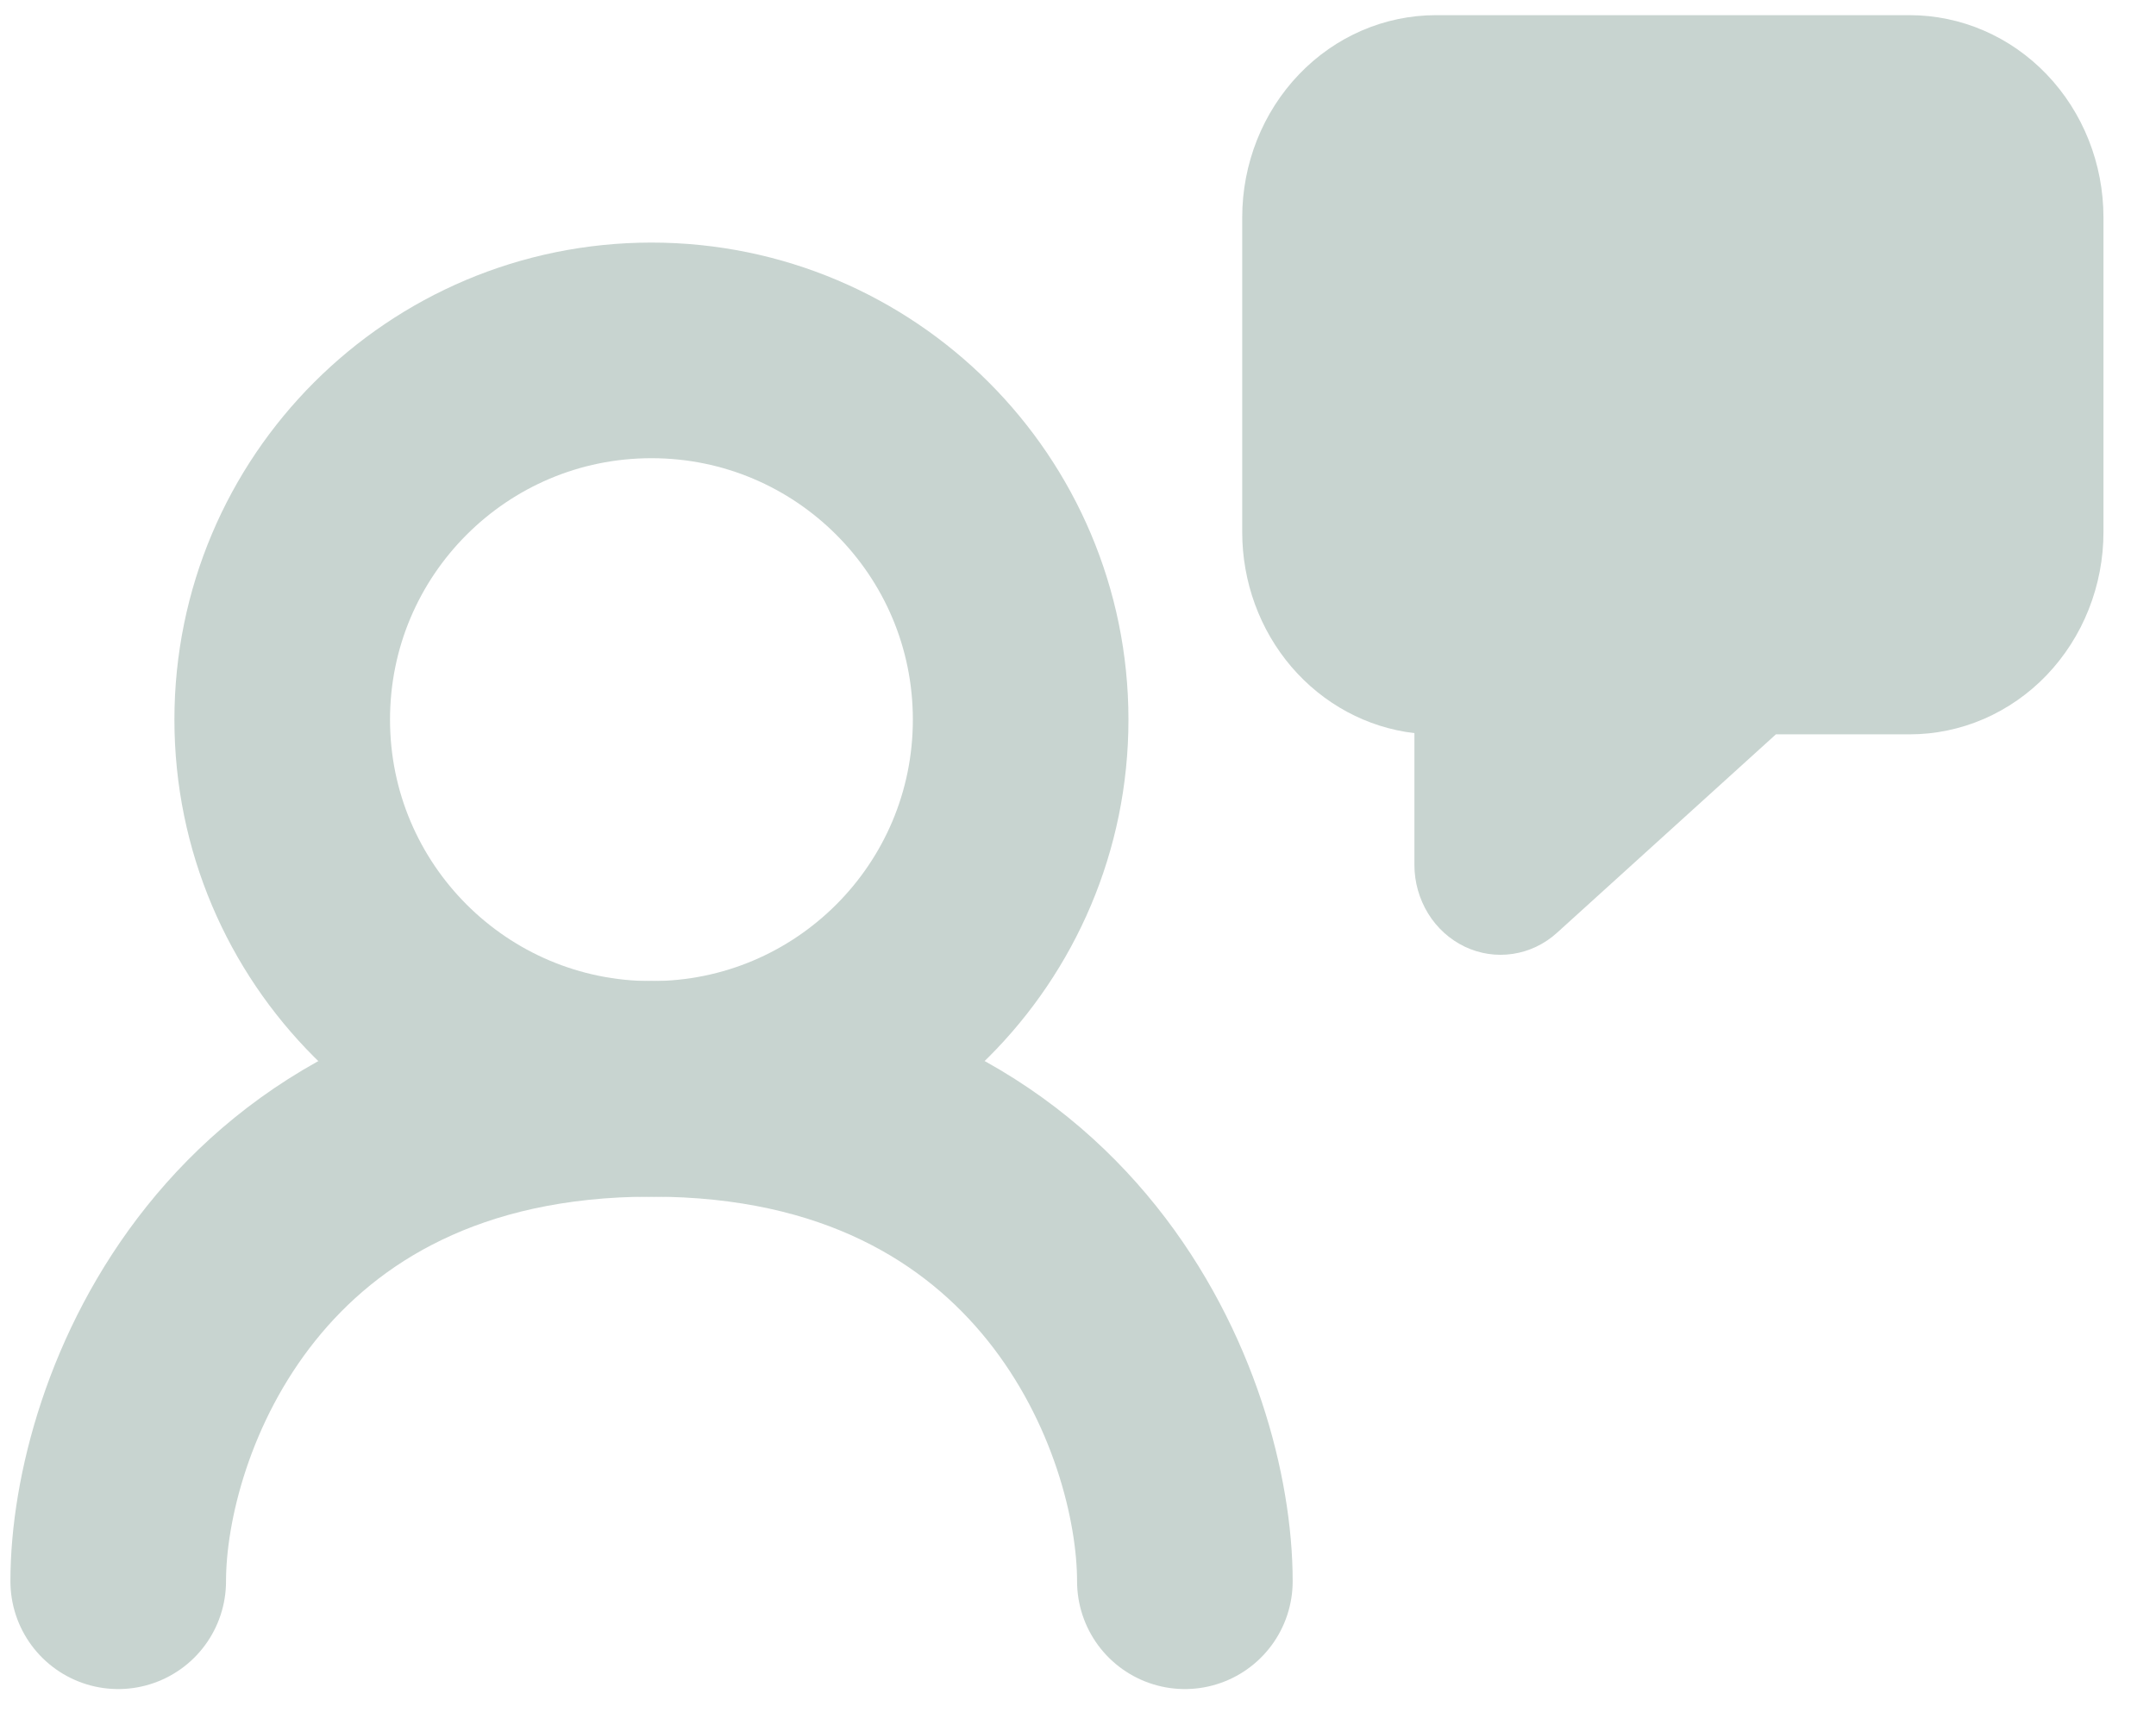 <svg width="30" height="24" viewBox="0 0 30 24" fill="none" xmlns="http://www.w3.org/2000/svg">
<rect width="30" height="24" fill="#F5F5F5"/>
<g id="Pelanggan - Daftar Pelanggan">
<rect width="1440" height="1298" transform="translate(-35 -577)" fill="url(#paint0_linear_0_1)"/>
<g id="Rectangle 261">
<mask id="path-1-inside-1_0_1" fill="white">
<path d="M-35 -577H277V721H-35V-577Z"/>
</mask>
<path d="M-35 -577H277V721H-35V-577Z" fill="white"/>
<path d="M276.5 -577V721H277.5V-577H276.5Z" fill="#D9D9D9" mask="url(#path-1-inside-1_0_1)"/>
</g>
<path id="Rectangle 584" d="M-35 -14H277V37H-35V-14Z" fill="white"/>
<g id="Group 515">
<g id="Group">
<path id="Vector" d="M9.065 15.15C11.902 15.15 14.202 12.85 14.202 10.012C14.202 7.175 11.902 4.875 9.065 4.875C6.227 4.875 3.927 7.175 3.927 10.012C3.927 12.85 6.227 15.15 9.065 15.15Z" stroke="#C8D4D0" stroke-width="3" stroke-linecap="round" stroke-linejoin="round"/>
<path id="Vector_2" d="M1.645 22C1.645 19.716 3.357 15.149 9.066 15.149C14.774 15.149 16.487 19.716 16.487 22" stroke="#C8D4D0" stroke-width="3" stroke-linecap="round" stroke-linejoin="round"/>
</g>
<path id="Vector_3" d="M26.572 0.211C27.287 0.211 27.973 0.507 28.479 1.035C28.985 1.563 29.269 2.279 29.269 3.025V7.403C29.269 7.772 29.199 8.138 29.063 8.48C28.928 8.821 28.729 9.131 28.479 9.393C28.229 9.654 27.931 9.861 27.604 10.003C27.277 10.144 26.926 10.217 26.572 10.217H24.711L21.666 12.977C21.492 13.135 21.279 13.237 21.052 13.271C20.824 13.306 20.592 13.271 20.383 13.172C20.174 13.072 19.996 12.912 19.872 12.71C19.748 12.508 19.681 12.273 19.681 12.033V10.2C19.022 10.123 18.414 9.795 17.971 9.279C17.529 8.763 17.285 8.095 17.285 7.403V3.025C17.285 2.279 17.569 1.563 18.075 1.035C18.58 0.507 19.266 0.211 19.981 0.211H26.572Z" fill="#C8D4D0"/>
</g>
</g>
<defs>
<linearGradient id="paint0_linear_0_1" x1="720" y1="0" x2="720" y2="1298" gradientUnits="userSpaceOnUse">
<stop offset="0.052" stop-color="#F8F8F8"/>
<stop offset="0.552" stop-color="#EDEFEB"/>
<stop offset="0.812" stop-color="#EEF3E9"/>
<stop offset="1" stop-color="#DBE4D1"/>
</linearGradient>
</defs>
</svg>
